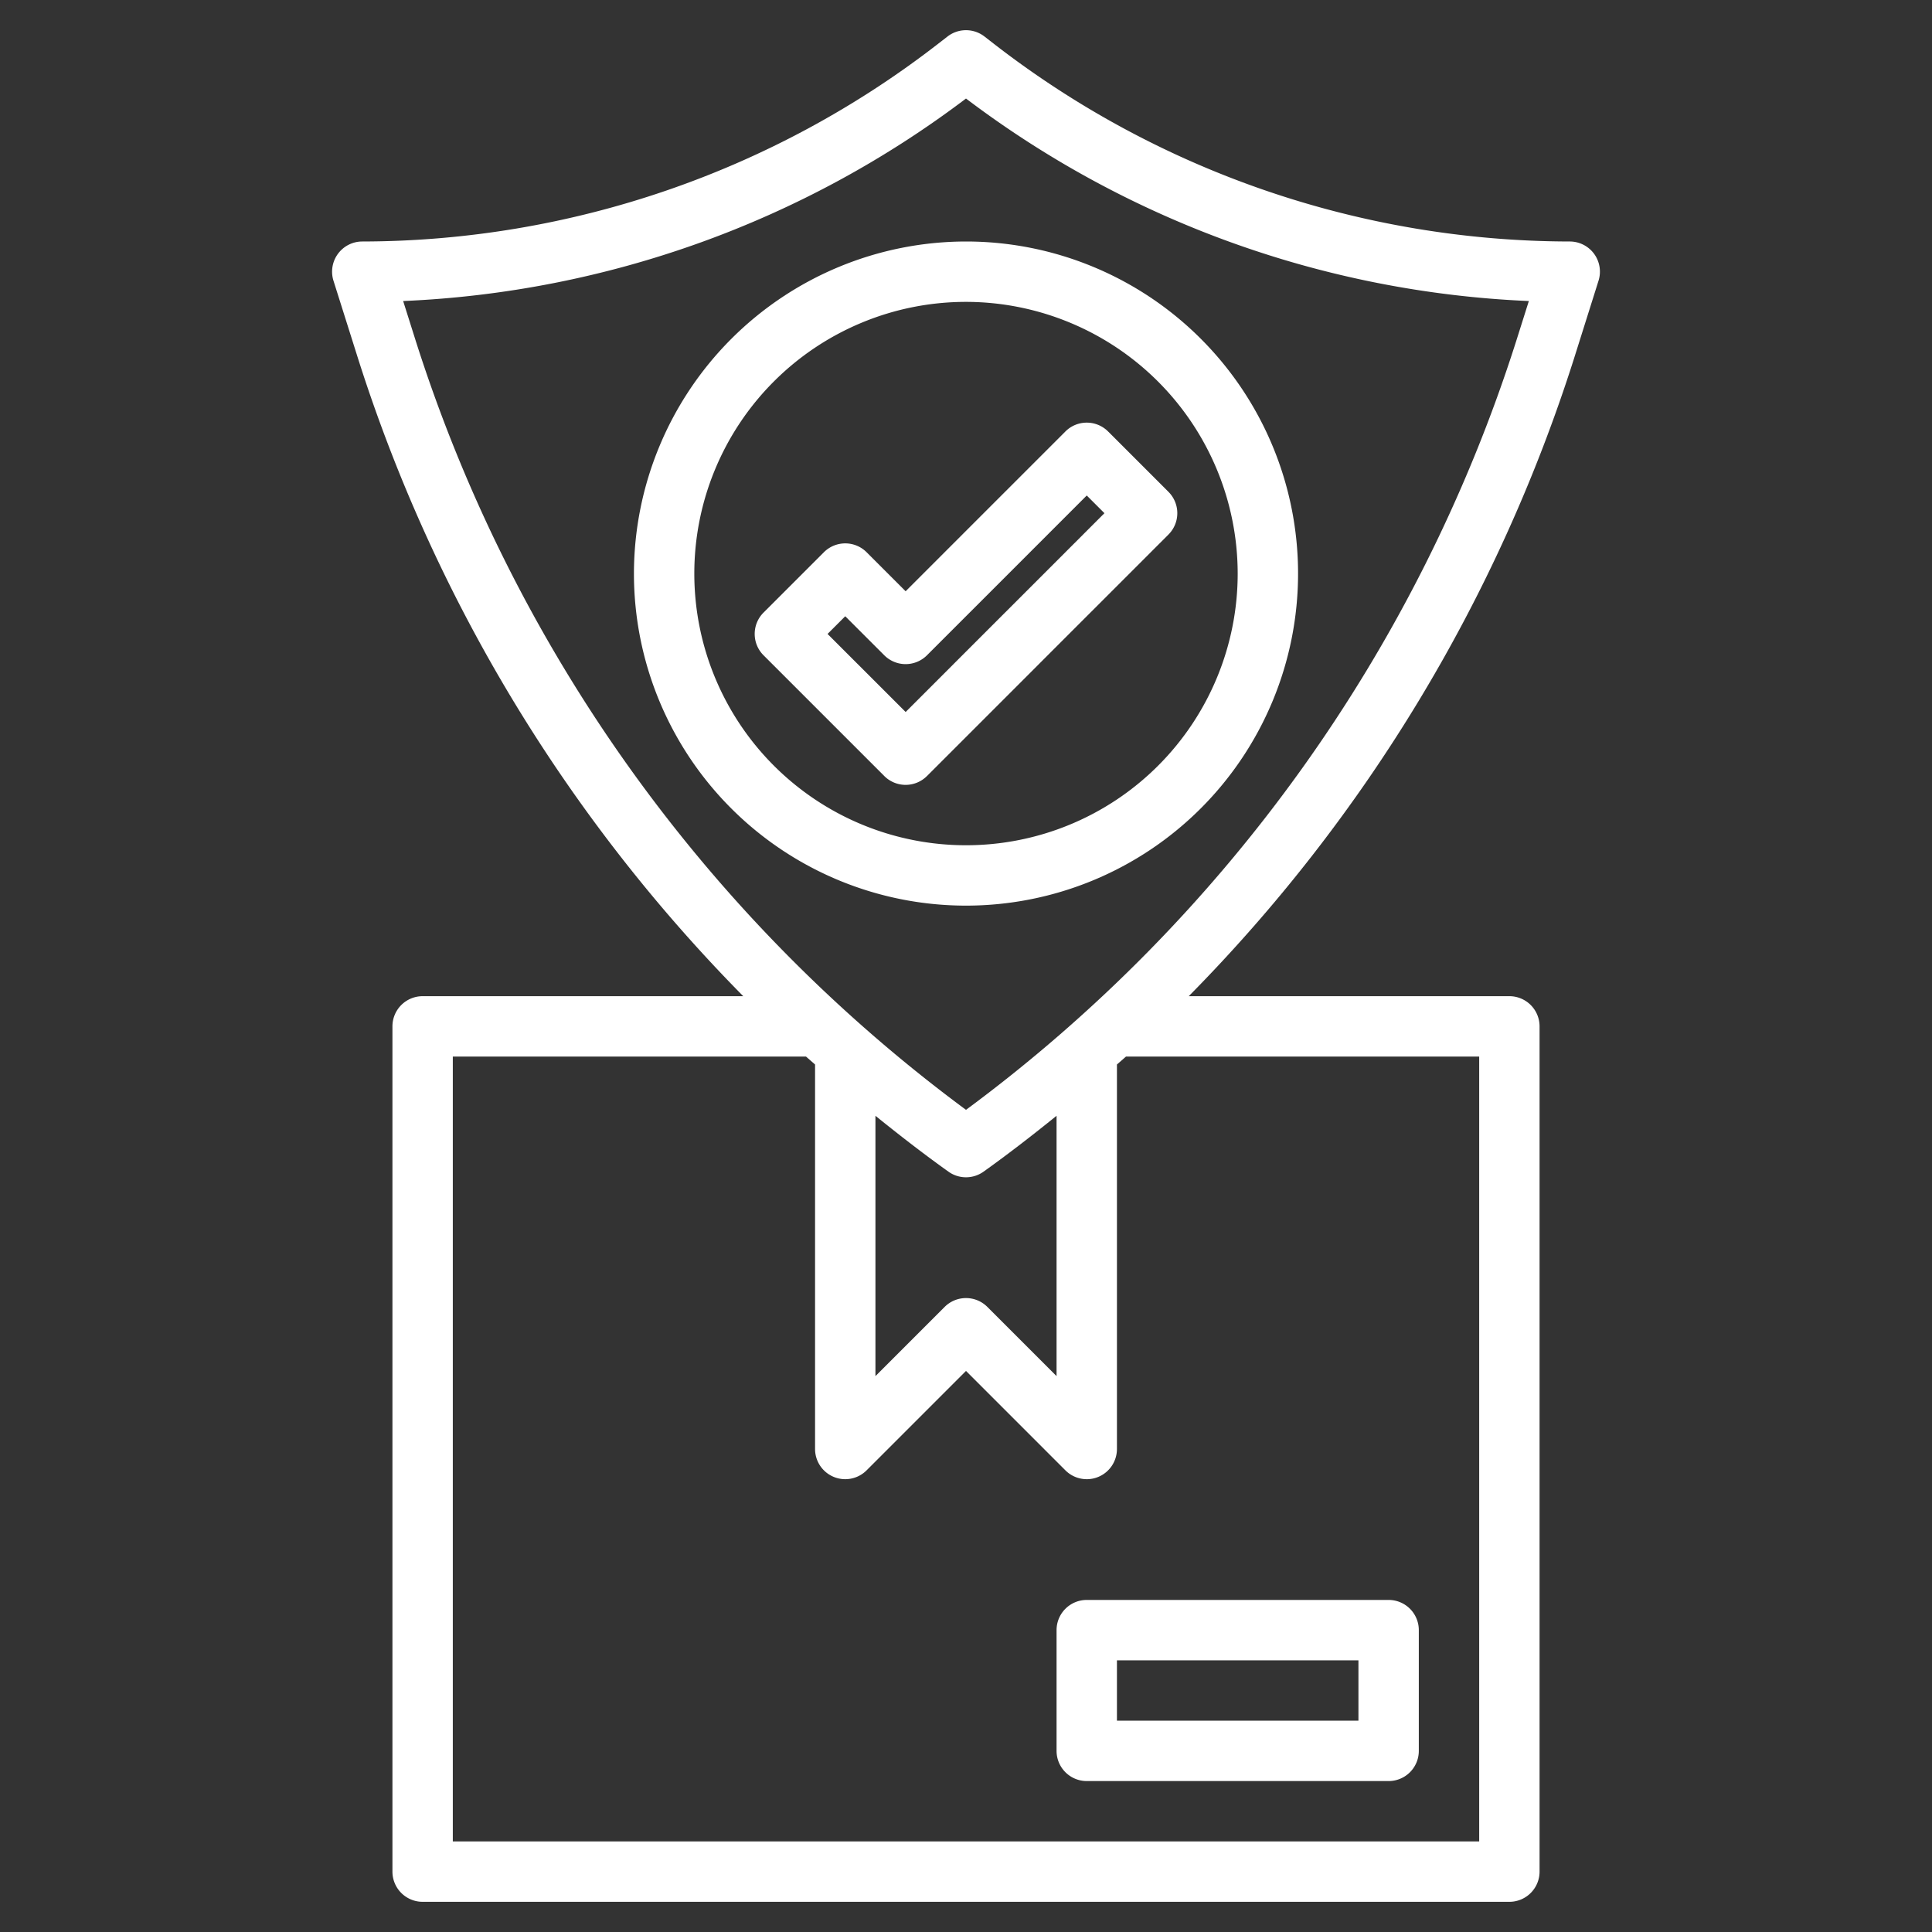 <!-- icon666.com - MILLIONS vector ICONS FREE --><svg xmlns="http://www.w3.org/2000/svg" id="Layer_3" data-name="Layer 3" viewBox="0 0 64 64"><rect x="0" y="0" width="64" height="64" fill="#333333" stroke="none"/><path d="M36,53a1,1,0,0,0-1,1v4a1,1,0,0,0,1,1H46a1,1,0,0,0,1-1V54a1,1,0,0,0-1-1Zm9,4H37V55h8Z" fill="#000000" style="fill: rgb(255, 255, 255);"></path><path d="M52.807,8.409A1,1,0,0,0,52,8,31.209,31.209,0,0,1,32.931,1.457l-.318-.247a1,1,0,0,0-1.226,0l-.319.247A31.2,31.2,0,0,1,12,8a1,1,0,0,0-.953,1.3l.819,2.594A52.84,52.84,0,0,0,24.621,33H14a1,1,0,0,0-1,1V62a1,1,0,0,0,1,1H50a1,1,0,0,0,1-1V34a1,1,0,0,0-1-1H39.379A52.84,52.84,0,0,0,52.134,11.9L52.953,9.3A1,1,0,0,0,52.807,8.409ZM29,36.962c.79.638,1.592,1.261,2.419,1.851a1,1,0,0,0,1.162,0c.827-.59,1.629-1.213,2.419-1.851v8.624l-2.293-2.293a1,1,0,0,0-1.414,0L29,45.586ZM49,61H15V35H26.7c.1.089.2.175.3.263V48a1,1,0,0,0,1.707.707L32,45.414l3.293,3.293A1,1,0,0,0,36,49a.987.987,0,0,0,.383-.076A1,1,0,0,0,37,48V35.263c.1-.088.2-.174.3-.263H49Zm1.228-49.708A50.849,50.849,0,0,1,32,36.765,50.849,50.849,0,0,1,13.772,11.292l-.417-1.32A33.243,33.243,0,0,0,32,3.264,33.243,33.243,0,0,0,50.645,9.972Z" fill="#000000" style="fill: rgb(255, 255, 255);"></path><path d="M21,19A11,11,0,1,0,32,8,11.013,11.013,0,0,0,21,19Zm20,0a9,9,0,1,1-9-9A9.01,9.01,0,0,1,41,19Z" fill="#000000" style="fill: rgb(255, 255, 255);"></path><path d="M28.707,18.293a1,1,0,0,0-1.414,0l-2,2a1,1,0,0,0,0,1.414l4,4a1,1,0,0,0,1.414,0l8-8a1,1,0,0,0,0-1.414l-2-2a1,1,0,0,0-1.414,0L30,19.586ZM36,16.414l.586.586L30,23.586,27.414,21,28,20.414l1.293,1.293a1,1,0,0,0,1.414,0Z" fill="#000000" style="fill: rgb(255, 255, 255);"></path></svg>